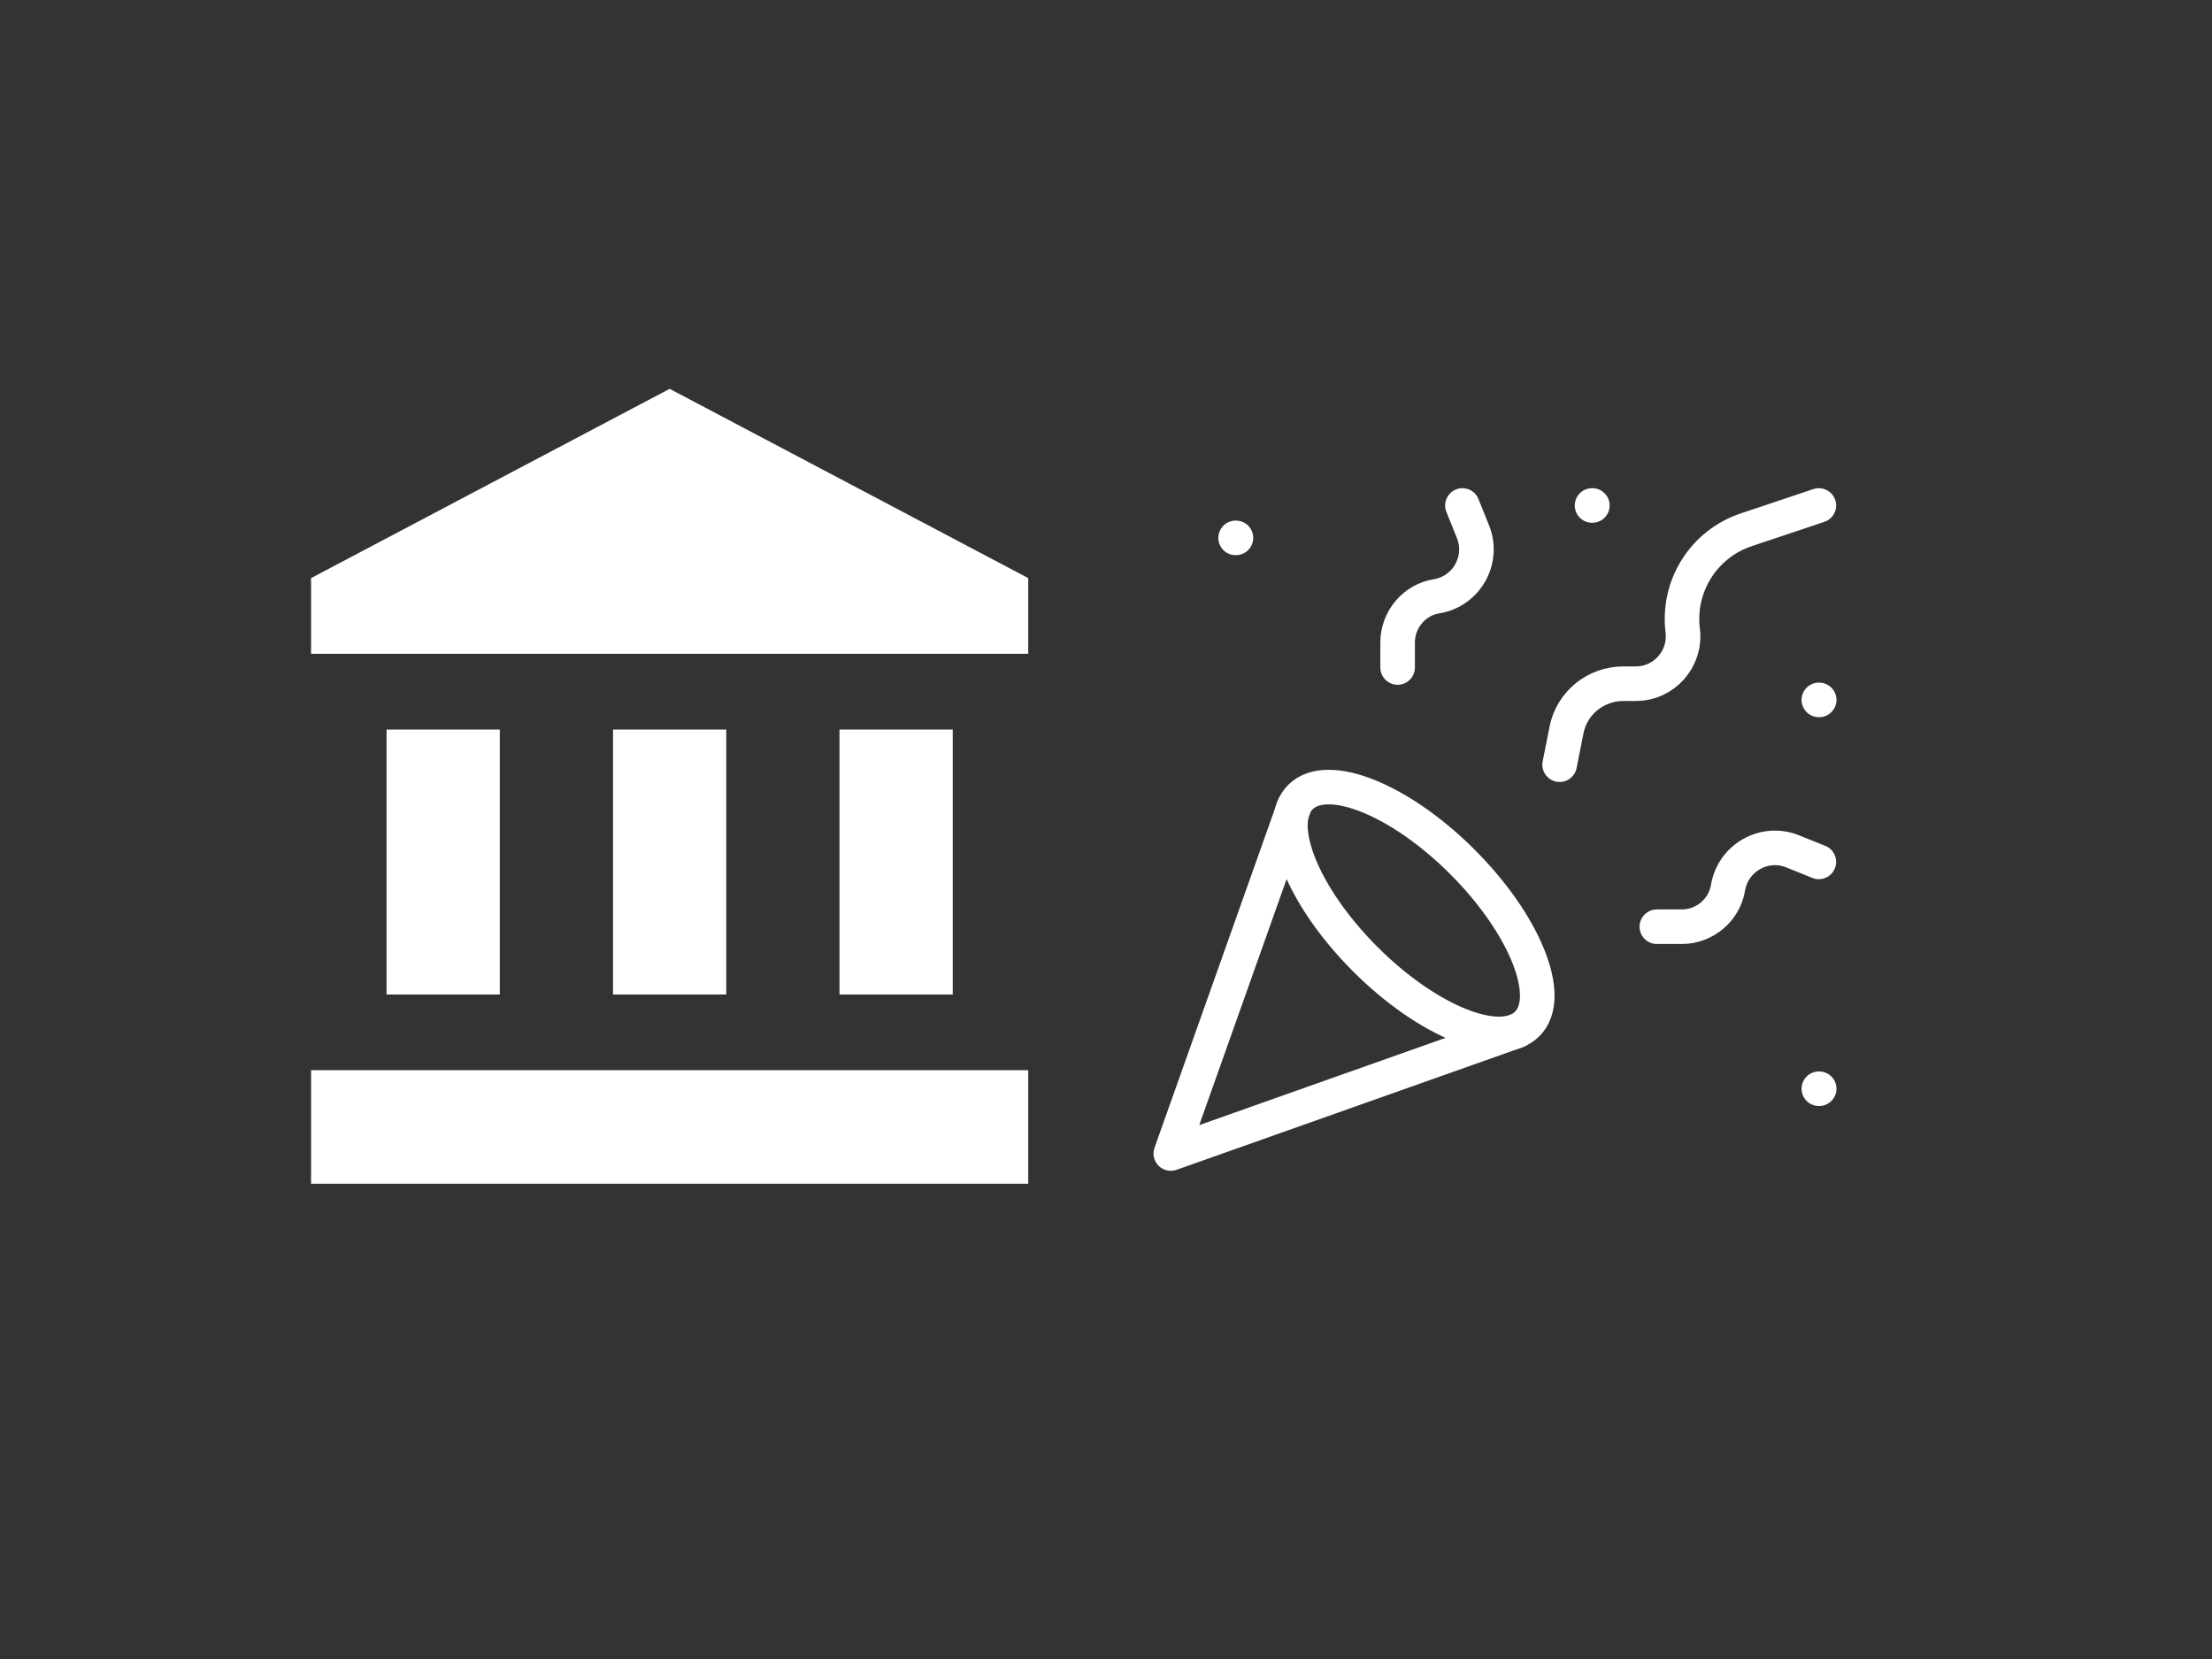 <svg width="256" height="192" viewBox="0 0 256 192" fill="none" xmlns="http://www.w3.org/2000/svg">
<rect x="0" y="0" width="256" height="192" fill="#333333" stroke="none"/>
<path d="M149.75 93.375L135.5 133.5L175.625 119.287M143 62.25H143.038M210.5 81H210.538M184.25 58.5H184.288M210.5 126H210.538M210.5 58.5L202.1 61.312C199.709 62.109 197.669 63.711 196.328 65.845C194.987 67.979 194.43 70.513 194.75 73.013C195.125 76.237 192.613 79.125 189.313 79.125H187.888C184.663 79.125 181.888 81.375 181.288 84.525L180.5 88.5M210.5 99.75L207.425 98.513C204.2 97.237 200.6 99.263 200 102.675C199.588 105.3 197.3 107.25 194.638 107.25H191.75M169.25 58.5L170.487 61.575C171.762 64.8 169.738 68.4 166.325 69C163.7 69.375 161.75 71.7 161.75 74.362V77.25" stroke="white" stroke-width="4" stroke-linecap="round" stroke-linejoin="round"/>
<path d="M169.25 99.75C176.488 106.988 179.863 115.388 176.75 118.5C173.638 121.613 165.238 118.238 158 111C150.763 103.763 147.388 95.362 150.5 92.25C153.613 89.138 162.013 92.513 169.25 99.75Z" stroke="white" stroke-width="4" stroke-linecap="round" stroke-linejoin="round"/>
<path d="M77.5 45L36 66.905V75.667H119V66.905M97.158 84.429V115.095H110.263V84.429M36 137H119V123.857H36M70.947 84.429V115.095H84.053V84.429M44.737 84.429V115.095H57.842V84.429H44.737Z" fill="white"/>
</svg>
